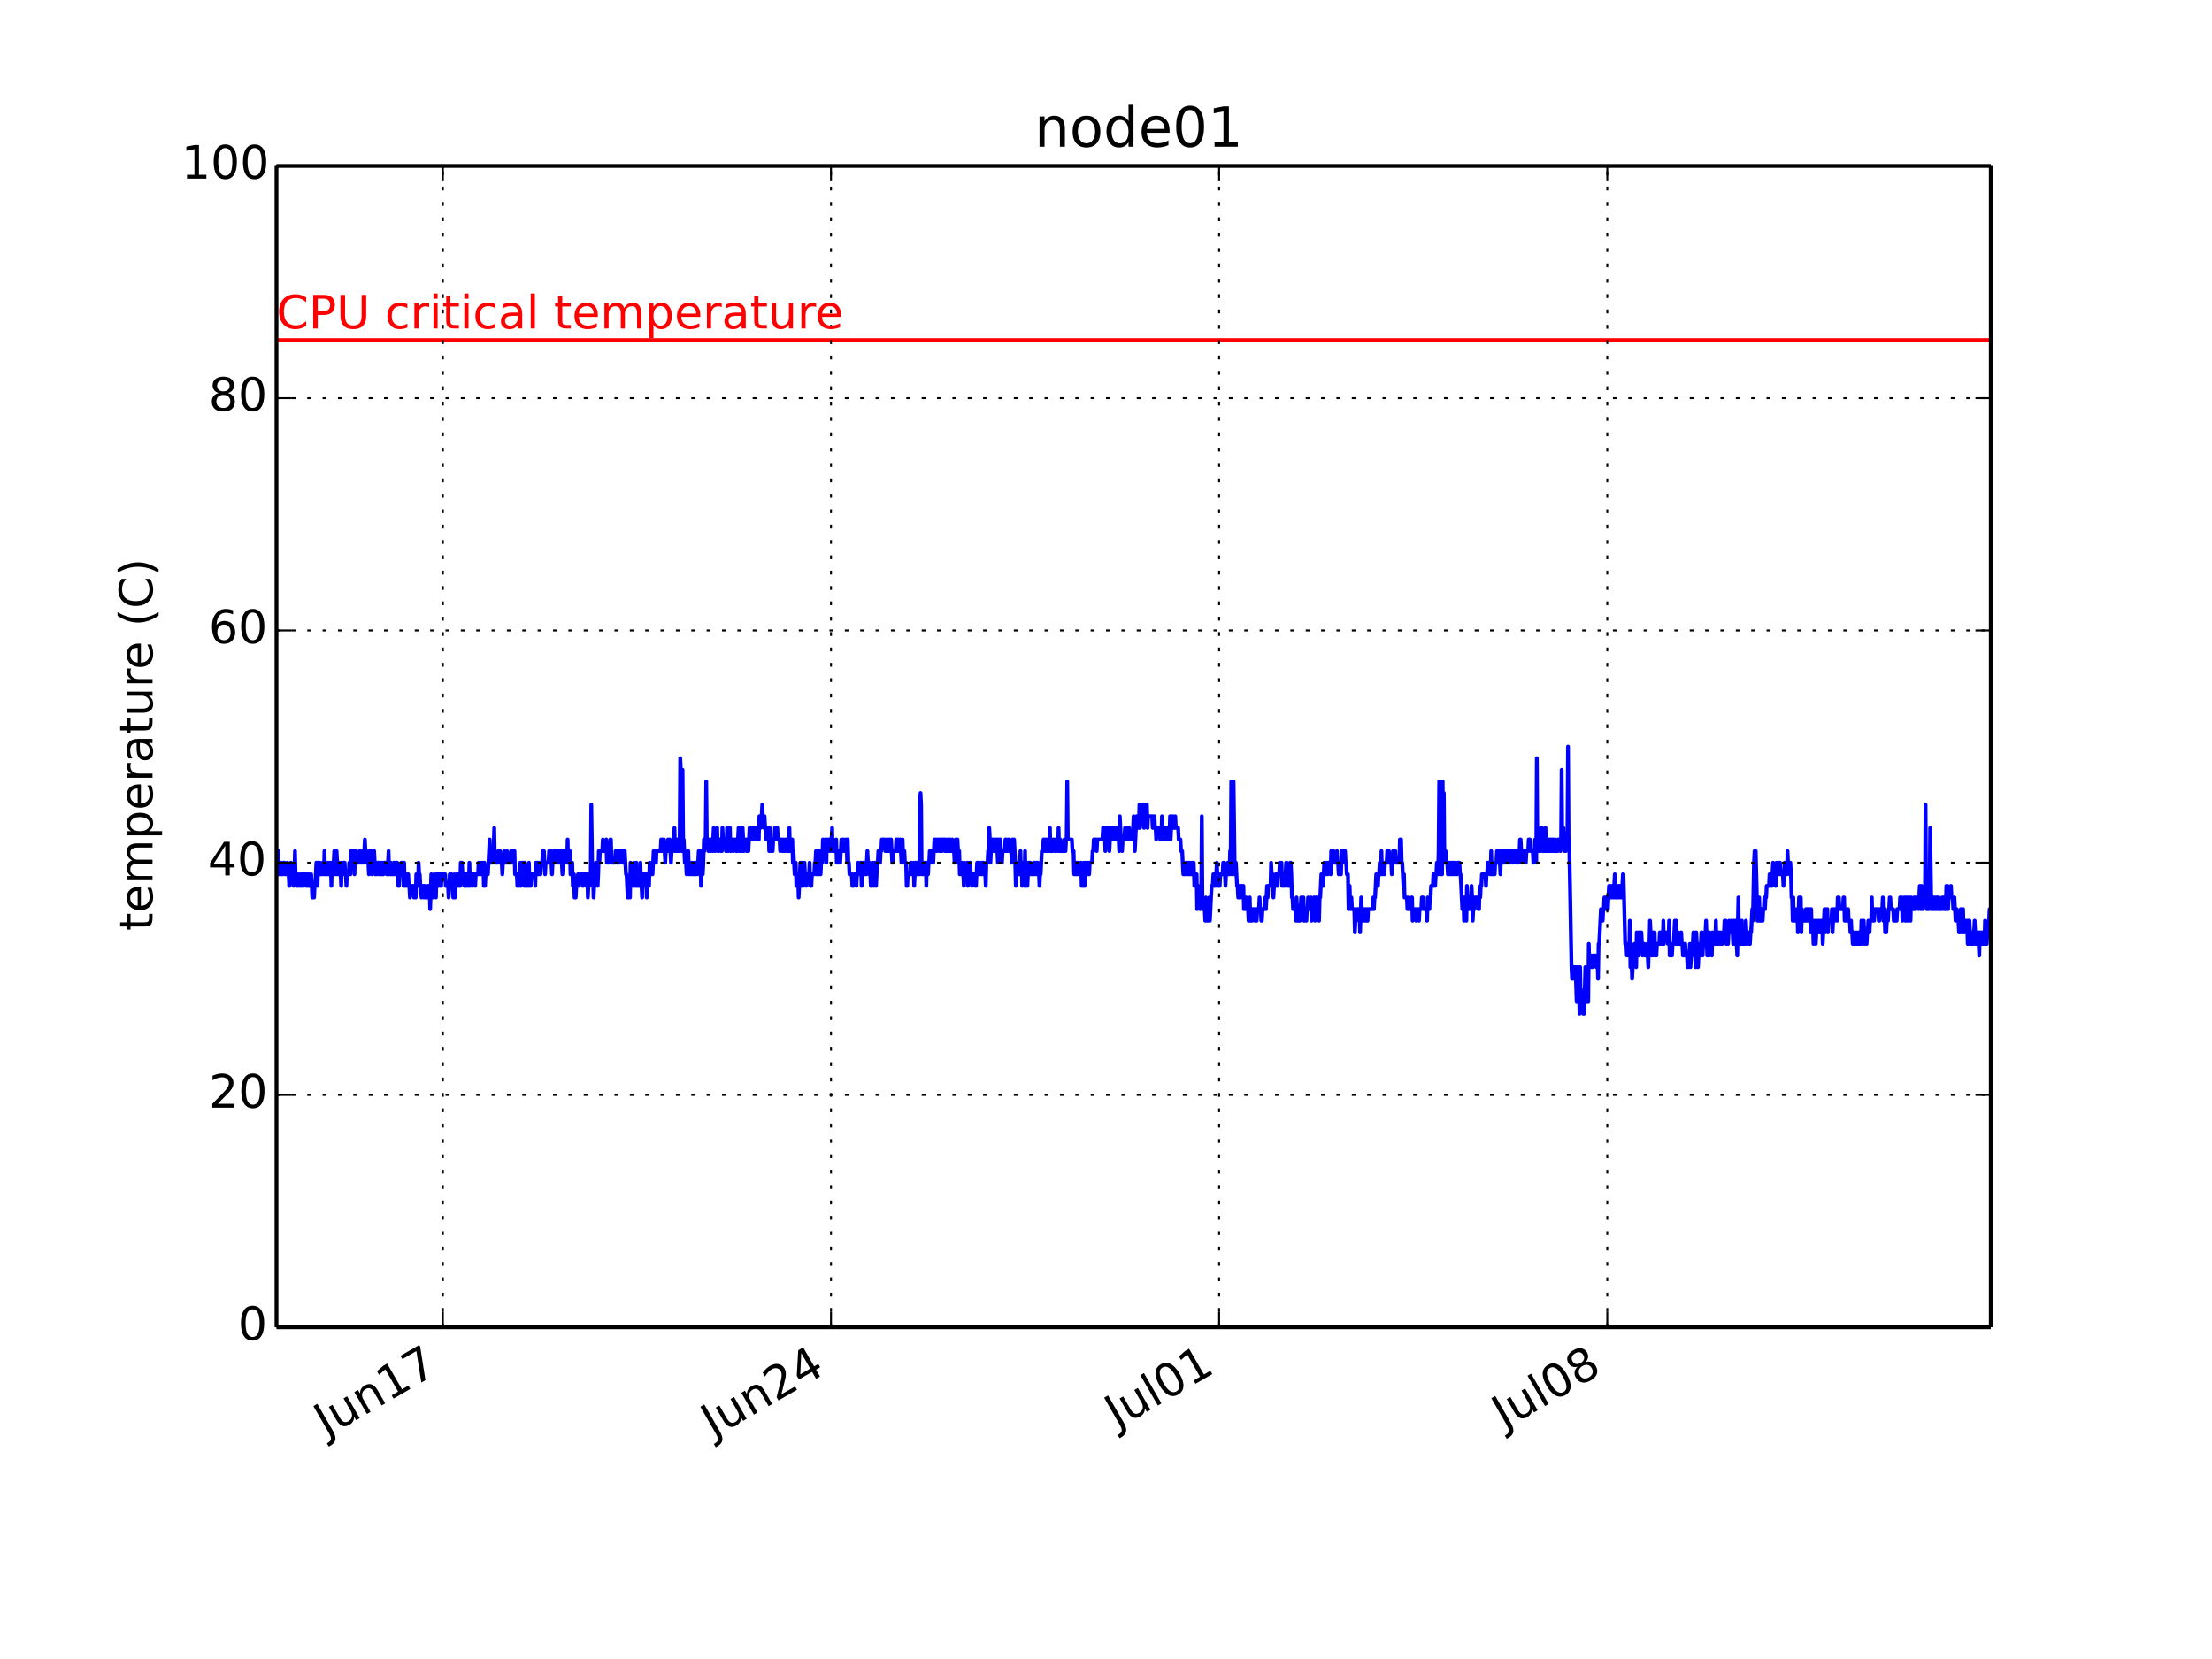 <?xml version="1.0" encoding="utf-8" standalone="no"?>
<!DOCTYPE svg PUBLIC "-//W3C//DTD SVG 1.1//EN"
  "http://www.w3.org/Graphics/SVG/1.1/DTD/svg11.dtd">
<!-- Created with matplotlib (http://matplotlib.org/) -->
<svg height="432pt" version="1.1" viewBox="0 0 576 432" width="576pt" xmlns="http://www.w3.org/2000/svg" xmlns:xlink="http://www.w3.org/1999/xlink">
 <defs>
  <style type="text/css">
*{stroke-linecap:butt;stroke-linejoin:round;}
  </style>
 </defs>
 <g id="figure_1">
  <g id="patch_1">
   <path d="
M0 432
L576 432
L576 0
L0 0
z
" style="fill:#ffffff;"/>
  </g>
  <g id="axes_1">
   <g id="patch_2">
    <path d="
M72 345.6
L518.4 345.6
L518.4 43.2
L72 43.2
z
" style="fill:#ffffff;"/>
   </g>
   <g id="line2d_1">
    <path clip-path="url(#pcb2bf987bf)" d="
M72 227.664
L72.15 224.64
L72.301 227.664
L72.451 221.616
L72.602 227.664
L72.752 224.64
L72.902 227.664
L73.053 227.664
L73.203 224.64
L73.354 227.664
L73.655 227.664
L73.805 224.64
L74.106 224.64
L74.256 227.664
L74.707 227.664
L74.858 224.64
L75.008 227.664
L75.159 227.664
L75.309 230.688
L75.459 230.688
L75.76 224.64
L75.91 227.664
L76.362 227.664
L76.512 230.688
L76.662 227.664
L76.813 221.616
L76.963 227.664
L77.114 227.664
L77.264 230.688
L77.415 227.664
L77.565 227.664
L77.715 230.688
L78.016 230.688
L78.167 227.664
L78.317 227.664
L78.467 230.688
L78.618 230.688
L78.768 227.664
L78.919 230.688
L79.069 227.664
L79.52 227.664
L79.671 230.688
L79.821 227.664
L79.971 230.688
L80.122 227.664
L80.272 230.688
L80.423 227.664
L80.573 230.688
L80.874 230.688
L81.024 227.664
L81.325 233.712
L81.475 230.688
L81.626 233.712
L81.776 233.712
L81.927 230.688
L82.077 230.688
L82.378 224.64
L82.528 224.64
L82.679 230.688
L82.829 224.64
L82.98 227.664
L83.13 227.664
L83.28 224.64
L83.431 227.664
L83.882 227.664
L84.032 224.64
L84.183 224.64
L84.333 227.664
L84.484 221.616
L84.634 227.664
L84.784 224.64
L84.935 227.664
L85.236 227.664
L85.386 224.64
L85.536 227.664
L85.687 227.664
L85.837 224.64
L85.988 227.664
L86.138 224.64
L86.288 230.688
L86.439 224.64
L86.589 224.64
L86.74 227.664
L87.04 221.616
L87.341 227.664
L87.492 227.664
L87.642 221.616
L87.943 227.664
L88.093 224.64
L88.244 227.664
L88.394 224.64
L88.544 227.664
L88.695 227.664
L88.845 230.688
L88.996 224.64
L89.146 227.664
L89.296 227.664
L89.447 224.64
L89.748 224.64
L89.898 227.664
L90.049 227.664
L90.199 230.688
L90.349 227.664
L90.8 227.664
L90.951 224.64
L91.101 227.664
L91.252 227.664
L91.402 221.616
L91.553 224.64
L91.703 221.616
L91.853 224.64
L92.004 224.64
L92.154 221.616
L92.305 227.664
L92.455 221.616
L92.605 224.64
L92.756 221.616
L92.906 224.64
L93.508 224.64
L93.658 221.616
L93.809 221.616
L93.959 224.64
L94.41 224.64
L94.561 221.616
L94.711 224.64
L95.012 218.592
L95.162 221.616
L95.463 221.616
L95.614 224.64
L95.915 224.64
L96.065 227.664
L96.215 221.616
L96.365 221.616
L96.516 224.64
L96.666 221.616
L96.817 227.664
L96.967 224.64
L97.268 224.64
L97.418 221.616
L97.719 227.664
L97.87 227.664
L98.02 224.64
L98.17 227.664
L98.321 224.64
L98.622 224.64
L98.772 227.664
L98.922 224.64
L99.073 224.64
L99.223 227.664
L99.374 227.664
L99.524 224.64
L99.674 227.664
L99.825 227.664
L99.975 224.64
L100.577 224.64
L100.727 227.664
L100.878 227.664
L101.178 221.616
L101.329 227.664
L101.479 224.64
L101.63 227.664
L101.78 224.64
L101.93 227.664
L102.382 227.664
L102.532 224.64
L102.682 224.64
L102.833 227.664
L102.983 224.64
L103.435 224.64
L103.735 230.688
L103.886 230.688
L104.036 227.664
L104.337 227.664
L104.487 224.64
L104.638 224.64
L104.788 227.664
L104.939 224.64
L105.089 230.688
L105.239 224.64
L105.39 230.688
L105.54 230.688
L105.691 227.664
L105.841 227.664
L105.991 230.688
L106.142 230.688
L106.292 227.664
L106.443 230.688
L106.593 230.688
L106.743 233.712
L106.894 230.688
L107.646 230.688
L107.796 233.712
L107.947 230.688
L108.097 230.688
L108.247 233.712
L108.398 227.664
L108.548 227.664
L108.699 230.688
L108.849 230.688
L108.999 224.64
L109.15 227.664
L109.3 227.664
L109.451 230.688
L109.601 230.688
L109.751 233.712
L109.902 230.688
L110.203 230.688
L110.353 233.712
L110.504 230.688
L110.654 230.688
L110.804 233.712
L111.256 233.712
L111.406 230.688
L111.556 230.688
L111.707 233.712
L111.857 230.688
L112.008 236.736
L112.308 227.664
L112.459 230.688
L112.609 230.688
L112.76 233.712
L113.06 227.664
L113.211 230.688
L113.361 230.688
L113.512 233.712
L113.662 227.664
L113.963 227.664
L114.113 230.688
L114.264 227.664
L114.414 227.664
L114.564 230.688
L114.715 227.664
L114.865 230.688
L115.016 227.664
L115.918 227.664
L116.068 230.688
L116.67 230.688
L116.82 233.712
L117.121 227.664
L117.272 230.688
L117.422 230.688
L117.573 227.664
L117.723 230.688
L117.873 230.688
L118.024 233.712
L118.325 227.664
L118.475 233.712
L118.625 230.688
L118.776 230.688
L118.926 227.664
L119.077 230.688
L119.227 227.664
L119.377 227.664
L119.528 230.688
L119.829 230.688
L119.979 224.64
L120.28 224.64
L120.43 227.664
L120.731 227.664
L120.881 230.688
L121.032 227.664
L121.182 227.664
L121.333 230.688
L121.483 227.664
L121.633 230.688
L121.784 227.664
L121.934 227.664
L122.085 230.688
L122.235 224.64
L122.385 230.688
L122.536 227.664
L122.837 227.664
L122.987 230.688
L123.137 227.664
L123.589 227.664
L123.739 230.688
L123.889 227.664
L124.491 227.664
L124.642 224.64
L124.792 227.664
L124.942 227.664
L125.093 224.64
L125.243 227.664
L125.394 224.64
L125.544 227.664
L125.694 227.664
L125.845 224.64
L125.995 230.688
L126.146 224.64
L126.296 230.688
L126.446 227.664
L127.048 227.664
L127.499 218.592
L127.65 224.64
L128.101 224.64
L128.251 221.616
L128.402 224.64
L128.702 215.568
L128.853 224.64
L129.605 224.64
L129.755 221.616
L129.906 221.616
L130.056 224.64
L130.206 221.616
L130.357 224.64
L130.658 224.64
L130.808 227.664
L130.958 224.64
L131.109 224.64
L131.259 221.616
L131.41 224.64
L131.861 224.64
L132.011 221.616
L132.162 224.64
L132.914 224.64
L133.064 221.616
L133.215 221.616
L133.365 224.64
L133.515 221.616
L133.666 221.616
L133.816 224.64
L133.967 221.616
L134.117 227.664
L134.568 227.664
L134.719 230.688
L134.869 227.664
L135.019 227.664
L135.17 230.688
L135.471 224.64
L135.621 230.688
L135.922 224.64
L136.072 224.64
L136.223 227.664
L136.373 224.64
L136.523 230.688
L136.674 224.64
L136.975 230.688
L137.125 227.664
L137.275 230.688
L137.426 230.688
L137.727 224.64
L137.877 230.688
L138.027 227.664
L138.178 230.688
L138.328 227.664
L139.231 227.664
L139.381 230.688
L139.532 224.64
L139.682 227.664
L139.832 224.64
L139.983 224.64
L140.133 227.664
L140.284 224.64
L140.434 227.664
L140.735 227.664
L140.885 224.64
L141.186 224.64
L141.336 221.616
L141.487 224.64
L141.637 221.616
L141.938 227.664
L142.088 224.64
L142.84 224.64
L142.991 221.616
L143.141 224.64
L143.292 224.64
L143.442 221.616
L143.743 227.664
L143.893 224.64
L144.044 224.64
L144.194 221.616
L144.344 221.616
L144.495 224.64
L144.645 221.616
L144.796 221.616
L144.946 224.64
L145.096 221.616
L145.247 221.616
L145.397 224.64
L145.548 224.64
L145.698 221.616
L146.149 221.616
L146.45 227.664
L146.751 221.616
L146.901 224.64
L147.202 224.64
L147.353 221.616
L147.503 221.616
L147.653 224.64
L147.804 218.592
L147.954 224.64
L148.105 224.64
L148.255 221.616
L148.405 221.616
L148.556 227.664
L148.857 227.664
L149.007 224.64
L149.157 230.688
L149.308 227.664
L149.458 227.664
L149.609 233.712
L149.909 233.712
L150.06 230.688
L150.361 230.688
L150.511 227.664
L150.661 230.688
L150.812 227.664
L151.564 227.664
L151.714 230.688
L151.865 230.688
L152.015 227.664
L152.466 227.664
L152.617 230.688
L152.767 230.688
L152.918 227.664
L153.068 233.712
L153.369 227.664
L153.519 230.688
L153.67 227.664
L153.82 227.664
L153.97 209.52
L154.271 230.688
L154.422 227.664
L154.572 233.712
L154.722 230.688
L154.873 230.688
L155.174 224.64
L155.324 227.664
L155.474 224.64
L155.625 230.688
L155.775 227.664
L155.926 221.616
L156.076 224.64
L156.226 221.616
L156.828 221.616
L156.978 218.592
L157.129 221.616
L157.73 221.616
L157.881 218.592
L158.031 224.64
L158.182 221.616
L158.332 224.64
L158.482 224.64
L158.633 221.616
L158.783 221.616
L158.934 218.592
L159.084 218.592
L159.235 224.64
L160.137 224.64
L160.287 221.616
L160.438 221.616
L160.588 224.64
L160.739 224.64
L160.889 221.616
L161.039 221.616
L161.19 224.64
L161.34 224.64
L161.491 221.616
L161.942 221.616
L162.092 224.64
L162.243 221.616
L162.393 224.64
L162.543 224.64
L162.694 221.616
L162.995 227.664
L163.145 227.664
L163.446 233.712
L163.596 233.712
L163.747 230.688
L163.897 230.688
L164.047 233.712
L164.198 224.64
L164.348 230.688
L164.499 230.688
L164.649 227.664
L164.799 227.664
L164.95 230.688
L165.1 224.64
L165.401 230.688
L165.551 230.688
L165.702 224.64
L165.852 230.688
L166.003 230.688
L166.153 227.664
L166.304 230.688
L166.604 230.688
L166.755 224.64
L166.905 230.688
L167.056 230.688
L167.206 233.712
L167.356 227.664
L167.507 227.664
L167.657 230.688
L167.808 230.688
L167.958 227.664
L168.108 230.688
L168.259 227.664
L168.409 233.712
L168.56 227.664
L168.71 230.688
L168.86 227.664
L169.011 230.688
L169.161 224.64
L169.312 227.664
L169.612 227.664
L169.763 224.64
L169.913 227.664
L170.214 221.616
L170.364 221.616
L170.515 224.64
L170.665 221.616
L170.816 224.64
L170.966 221.616
L172.019 221.616
L172.169 218.592
L172.32 221.616
L172.47 218.592
L172.62 221.616
L172.771 221.616
L172.921 218.592
L173.222 224.64
L173.373 221.616
L173.824 221.616
L173.974 218.592
L174.125 221.616
L174.275 221.616
L174.425 218.592
L174.726 224.64
L174.877 221.616
L175.328 221.616
L175.629 215.568
L175.779 221.616
L176.08 221.616
L176.23 218.592
L176.381 221.616
L176.531 218.592
L176.681 218.592
L176.832 221.616
L176.982 218.592
L177.133 197.424
L177.283 200.448
L177.433 221.616
L177.584 218.592
L177.734 200.448
L177.885 218.592
L178.035 218.592
L178.336 224.64
L178.637 224.64
L178.787 227.664
L179.088 221.616
L179.238 221.616
L179.389 227.664
L179.539 224.64
L179.689 224.64
L179.84 227.664
L179.99 227.664
L180.141 224.64
L180.291 224.64
L180.442 227.664
L180.742 227.664
L180.893 224.64
L181.043 224.64
L181.194 227.664
L181.344 224.64
L181.494 224.64
L181.645 227.664
L181.946 221.616
L182.096 221.616
L182.246 224.64
L182.397 221.616
L182.547 230.688
L182.848 224.64
L182.998 227.664
L183.149 224.64
L183.299 218.592
L183.45 221.616
L183.6 218.592
L183.75 218.592
L183.901 203.472
L184.051 218.592
L184.352 218.592
L184.502 221.616
L184.653 218.592
L184.803 221.616
L184.954 221.616
L185.104 218.592
L185.405 218.592
L185.555 221.616
L185.856 215.568
L186.157 221.616
L186.307 218.592
L186.608 218.592
L186.758 215.568
L186.909 221.616
L187.059 218.592
L187.21 221.616
L187.36 218.592
L187.661 218.592
L187.811 221.616
L187.962 221.616
L188.112 215.568
L188.263 218.592
L188.864 218.592
L189.015 221.616
L189.165 221.616
L189.315 215.568
L189.616 221.616
L189.767 218.592
L189.917 218.592
L190.067 215.568
L190.218 221.616
L190.368 221.616
L190.519 218.592
L190.669 218.592
L190.819 221.616
L190.97 221.616
L191.12 218.592
L191.571 218.592
L191.722 221.616
L192.023 221.616
L192.323 215.568
L192.624 221.616
L192.775 215.568
L192.925 218.592
L193.075 218.592
L193.226 221.616
L193.376 215.568
L193.677 221.616
L193.828 218.592
L194.279 218.592
L194.429 221.616
L194.58 218.592
L194.73 218.592
L194.88 221.616
L195.181 215.568
L195.332 218.592
L195.482 215.568
L195.632 218.592
L195.933 218.592
L196.084 215.568
L196.685 215.568
L196.836 218.592
L196.986 215.568
L197.136 215.568
L197.287 218.592
L197.437 215.568
L197.588 218.592
L197.738 212.544
L197.888 215.568
L198.039 215.568
L198.189 212.544
L198.34 212.544
L198.49 209.52
L198.64 212.544
L198.791 212.544
L198.941 215.568
L199.092 212.544
L199.242 215.568
L199.392 215.568
L199.543 218.592
L199.693 215.568
L199.844 215.568
L199.994 218.592
L200.145 215.568
L200.295 221.616
L200.445 215.568
L200.746 221.616
L200.896 218.592
L201.047 218.592
L201.197 221.616
L201.348 218.592
L201.649 218.592
L201.799 215.568
L201.949 218.592
L202.25 218.592
L202.401 215.568
L202.551 218.592
L203.002 218.592
L203.153 221.616
L203.303 218.592
L203.604 218.592
L203.754 221.616
L203.905 221.616
L204.055 218.592
L204.205 221.616
L204.356 221.616
L204.506 218.592
L204.807 218.592
L204.957 221.616
L205.409 221.616
L205.559 215.568
L205.709 221.616
L205.86 218.592
L206.311 218.592
L206.461 224.64
L206.612 221.616
L206.913 227.664
L207.063 227.664
L207.213 224.64
L207.364 230.688
L207.514 230.688
L207.665 227.664
L207.815 227.664
L207.965 233.712
L208.417 224.64
L208.567 230.688
L208.718 230.688
L208.868 224.64
L209.018 224.64
L209.169 230.688
L209.47 224.64
L209.62 227.664
L209.77 227.664
L209.921 230.688
L210.071 227.664
L210.673 227.664
L210.823 224.64
L210.974 230.688
L211.274 230.688
L211.425 227.664
L212.026 227.664
L212.177 224.64
L212.327 224.64
L212.478 221.616
L212.628 227.664
L212.779 227.664
L212.929 221.616
L213.079 227.664
L213.23 227.664
L213.38 221.616
L213.681 227.664
L213.831 224.64
L214.132 224.64
L214.282 218.592
L214.433 221.616
L214.734 221.616
L214.884 218.592
L215.185 224.64
L215.335 218.592
L215.486 221.616
L215.636 221.616
L215.787 218.592
L215.937 218.592
L216.087 221.616
L216.238 221.616
L216.388 218.592
L216.539 218.592
L216.689 215.568
L216.839 221.616
L216.99 218.592
L217.14 221.616
L217.591 221.616
L217.742 218.592
L217.892 224.64
L218.043 221.616
L218.193 221.616
L218.343 224.64
L218.494 221.616
L218.644 221.616
L218.795 224.64
L219.095 218.592
L219.246 221.616
L219.396 221.616
L219.547 218.592
L219.697 218.592
L219.847 221.616
L220.148 221.616
L220.299 218.592
L220.449 218.592
L220.599 224.64
L220.75 218.592
L220.9 224.64
L221.051 224.64
L221.201 227.664
L221.803 227.664
L221.953 230.688
L222.254 230.688
L222.404 227.664
L222.856 227.664
L223.006 230.688
L223.156 227.664
L223.307 227.664
L223.457 224.64
L223.608 227.664
L223.908 227.664
L224.059 224.64
L224.209 224.64
L224.36 230.688
L224.66 224.64
L224.811 224.64
L224.961 227.664
L225.112 227.664
L225.262 224.64
L225.412 227.664
L225.563 227.664
L225.864 221.616
L226.014 224.64
L226.164 224.64
L226.315 227.664
L226.465 224.64
L226.766 230.688
L226.916 227.664
L227.067 227.664
L227.217 224.64
L227.518 230.688
L227.819 224.64
L227.969 224.64
L228.12 230.688
L228.42 224.64
L228.571 224.64
L228.721 221.616
L228.872 224.64
L229.022 221.616
L229.173 224.64
L229.323 221.616
L229.473 221.616
L229.624 218.592
L230.376 218.592
L230.526 221.616
L230.827 221.616
L230.977 218.592
L231.128 221.616
L231.278 221.616
L231.429 218.592
L231.579 221.616
L231.729 218.592
L231.88 221.616
L232.03 218.592
L232.331 224.64
L232.481 224.64
L232.632 221.616
L233.233 221.616
L233.384 218.592
L233.534 221.616
L233.685 218.592
L233.835 221.616
L233.985 218.592
L234.136 221.616
L234.286 221.616
L234.437 218.592
L234.737 224.64
L235.038 218.592
L235.189 224.64
L235.339 221.616
L235.489 221.616
L235.64 224.64
L235.941 224.64
L236.091 230.688
L236.242 230.688
L236.392 227.664
L236.994 227.664
L237.144 224.64
L237.294 224.64
L237.445 227.664
L237.746 227.664
L237.896 224.64
L238.046 230.688
L238.347 224.64
L238.498 224.64
L238.648 227.664
L238.798 224.64
L238.949 227.664
L239.4 227.664
L239.55 209.52
L239.701 206.496
L239.851 209.52
L240.002 227.664
L240.302 227.664
L240.453 224.64
L240.603 224.64
L240.754 227.664
L240.904 227.664
L241.054 224.64
L241.205 230.688
L241.355 224.64
L241.506 227.664
L241.656 227.664
L241.806 224.64
L241.957 224.64
L242.107 221.616
L242.258 224.64
L242.408 221.616
L242.558 221.616
L242.709 224.64
L242.859 221.616
L243.01 224.64
L243.311 218.592
L243.461 221.616
L243.611 221.616
L243.762 218.592
L243.912 221.616
L244.063 221.616
L244.213 218.592
L244.514 218.592
L244.664 221.616
L244.815 218.592
L244.965 221.616
L245.115 218.592
L245.266 221.616
L245.416 218.592
L245.867 218.592
L246.018 221.616
L246.168 218.592
L246.319 221.616
L246.619 221.616
L246.77 218.592
L246.92 221.616
L247.071 218.592
L247.221 221.616
L247.371 218.592
L247.522 221.616
L247.823 221.616
L247.973 218.592
L248.123 221.616
L248.424 221.616
L248.575 224.64
L248.725 224.64
L248.875 218.592
L249.327 218.592
L249.627 224.64
L249.778 221.616
L249.928 227.664
L250.079 224.64
L250.229 224.64
L250.38 227.664
L250.53 224.64
L250.68 227.664
L250.831 227.664
L250.981 230.688
L251.132 224.64
L251.282 227.664
L251.733 227.664
L251.884 224.64
L252.034 230.688
L252.335 224.64
L252.485 227.664
L252.636 224.64
L252.786 227.664
L252.936 227.664
L253.087 230.688
L253.237 227.664
L253.839 227.664
L253.989 230.688
L254.14 230.688
L254.44 224.64
L254.591 224.64
L254.741 227.664
L254.892 227.664
L255.042 224.64
L255.192 227.664
L255.493 227.664
L255.644 224.64
L255.794 227.664
L255.944 224.64
L256.095 224.64
L256.245 227.664
L256.546 227.664
L256.696 230.688
L256.847 224.64
L257.148 224.64
L257.298 221.616
L257.449 221.616
L257.599 215.568
L257.749 218.592
L257.9 224.64
L258.201 218.592
L258.652 218.592
L258.802 221.616
L258.953 221.616
L259.103 218.592
L259.554 218.592
L259.855 224.64
L260.005 218.592
L260.156 218.592
L260.306 221.616
L260.457 218.592
L260.607 221.616
L260.757 221.616
L260.908 224.64
L261.058 221.616
L261.66 221.616
L261.81 218.592
L261.961 218.592
L262.111 221.616
L262.412 221.616
L262.562 218.592
L262.713 218.592
L262.863 221.616
L263.314 221.616
L263.465 224.64
L263.615 218.592
L263.765 218.592
L263.916 224.64
L264.066 218.592
L264.367 224.64
L264.518 230.688
L264.668 224.64
L264.818 224.64
L264.969 227.664
L265.119 224.64
L265.27 227.664
L265.57 227.664
L265.721 221.616
L265.871 227.664
L266.022 224.64
L266.172 230.688
L266.322 224.64
L266.473 224.64
L266.774 230.688
L266.924 221.616
L267.074 230.688
L267.375 224.64
L267.526 230.688
L267.826 224.64
L268.278 224.64
L268.428 227.664
L269.03 227.664
L269.18 224.64
L269.33 224.64
L269.481 227.664
L269.631 224.64
L269.782 227.664
L269.932 224.64
L270.233 224.64
L270.383 227.664
L270.534 227.664
L270.684 230.688
L270.835 227.664
L270.985 227.664
L271.286 221.616
L271.587 221.616
L271.737 218.592
L271.887 221.616
L272.038 218.592
L272.188 221.616
L272.339 218.592
L272.489 221.616
L272.639 218.592
L272.79 221.616
L272.94 218.592
L273.091 218.592
L273.241 221.616
L273.391 215.568
L273.542 221.616
L274.143 221.616
L274.294 218.592
L274.595 218.592
L274.745 221.616
L274.895 221.616
L275.046 218.592
L275.347 218.592
L275.497 221.616
L275.647 215.568
L275.798 221.616
L275.948 218.592
L276.099 218.592
L276.249 221.616
L277.001 221.616
L277.151 218.592
L277.302 218.592
L277.452 221.616
L277.603 218.592
L277.753 218.592
L277.904 203.472
L278.054 218.592
L279.107 218.592
L279.257 221.616
L279.558 221.616
L279.708 227.664
L279.859 224.64
L280.009 227.664
L280.16 224.64
L280.31 227.664
L280.46 224.64
L280.611 227.664
L280.761 224.64
L280.912 224.64
L281.062 227.664
L281.363 227.664
L281.513 224.64
L281.664 230.688
L281.814 227.664
L281.964 230.688
L282.115 230.688
L282.265 224.64
L282.416 230.688
L282.716 224.64
L282.867 227.664
L283.017 227.664
L283.168 224.64
L283.318 227.664
L283.468 224.64
L283.619 227.664
L283.769 224.64
L284.371 224.64
L284.521 221.616
L284.672 221.616
L284.822 218.592
L285.424 218.592
L285.574 221.616
L285.725 218.592
L287.078 218.592
L287.229 215.568
L287.379 218.592
L287.529 215.568
L287.68 215.568
L287.83 221.616
L287.981 218.592
L288.131 218.592
L288.281 215.568
L288.733 215.568
L288.883 221.616
L289.033 218.592
L289.184 218.592
L289.334 215.568
L289.485 218.592
L289.635 215.568
L289.785 215.568
L289.936 218.592
L290.086 215.568
L290.237 218.592
L290.688 218.592
L290.838 215.568
L290.989 218.592
L291.289 218.592
L291.44 221.616
L291.59 212.544
L291.891 218.592
L292.042 218.592
L292.192 221.616
L292.342 218.592
L292.794 218.592
L292.944 215.568
L293.094 218.592
L293.546 218.592
L293.696 215.568
L293.846 218.592
L293.997 215.568
L294.147 218.592
L294.899 218.592
L295.2 212.544
L295.501 221.616
L295.952 212.544
L296.102 212.544
L296.253 215.568
L296.554 215.568
L296.704 209.52
L296.854 215.568
L297.005 212.544
L297.155 212.544
L297.306 209.52
L297.757 209.52
L297.907 215.568
L298.058 212.544
L298.208 212.544
L298.358 209.52
L298.509 212.544
L298.659 209.52
L298.81 215.568
L298.96 212.544
L300.013 212.544
L300.163 215.568
L300.314 212.544
L300.464 215.568
L300.615 212.544
L300.765 215.568
L300.915 215.568
L301.066 218.592
L301.216 215.568
L301.968 215.568
L302.119 218.592
L302.269 215.568
L302.419 218.592
L302.57 212.544
L302.871 218.592
L303.021 218.592
L303.171 215.568
L303.623 215.568
L303.773 218.592
L303.923 215.568
L304.375 215.568
L304.525 218.592
L304.675 212.544
L304.826 218.592
L304.976 215.568
L305.127 215.568
L305.277 212.544
L305.427 212.544
L305.578 215.568
L305.879 215.568
L306.029 212.544
L306.18 215.568
L306.781 215.568
L306.932 218.592
L307.383 218.592
L307.533 221.616
L307.834 221.616
L308.135 227.664
L308.285 224.64
L308.436 227.664
L308.736 227.664
L308.887 224.64
L309.037 224.64
L309.188 227.664
L309.338 224.64
L309.488 227.664
L309.639 224.64
L309.789 227.664
L309.94 227.664
L310.09 224.64
L310.24 227.664
L310.391 227.664
L310.541 224.64
L310.692 227.664
L310.842 224.64
L310.992 230.688
L311.143 227.664
L311.594 227.664
L311.744 236.736
L312.045 230.688
L312.196 233.712
L312.346 233.712
L312.496 236.736
L312.647 233.712
L312.797 233.712
L312.948 212.544
L313.098 233.712
L313.249 236.736
L313.7 236.736
L313.85 239.76
L314.001 233.712
L314.151 239.76
L314.301 236.736
L314.452 239.76
L314.602 239.76
L314.903 233.712
L315.053 239.76
L315.505 230.688
L315.805 230.688
L315.956 227.664
L316.106 230.688
L316.257 227.664
L316.407 230.688
L316.557 230.688
L316.858 224.64
L317.009 227.664
L317.159 227.664
L317.309 230.688
L317.61 230.688
L317.761 227.664
L318.362 227.664
L318.513 224.64
L318.663 227.664
L318.813 224.64
L319.114 230.688
L319.265 227.664
L319.565 227.664
L319.716 224.64
L319.866 227.664
L320.167 227.664
L320.318 221.616
L320.468 224.64
L320.618 203.472
L320.769 227.664
L320.919 224.64
L321.07 224.64
L321.22 203.472
L321.521 227.664
L321.671 227.664
L321.822 224.64
L322.122 230.688
L322.273 230.688
L322.423 233.712
L322.574 233.712
L322.724 230.688
L322.874 233.712
L323.025 233.712
L323.175 230.688
L323.476 230.688
L323.626 233.712
L323.777 230.688
L323.927 236.736
L324.078 233.712
L324.228 236.736
L324.378 233.712
L324.529 233.712
L324.679 236.736
L324.98 236.736
L325.13 239.76
L325.431 233.712
L325.582 239.76
L325.732 239.76
L325.882 236.736
L326.033 239.76
L326.183 236.736
L326.635 236.736
L326.785 239.76
L326.935 236.736
L327.086 236.736
L327.236 239.76
L327.387 236.736
L327.838 236.736
L327.988 233.712
L328.139 236.736
L328.289 236.736
L328.439 239.76
L328.59 239.76
L328.74 236.736
L329.342 236.736
L329.492 233.712
L329.643 236.736
L329.943 230.688
L330.094 233.712
L330.244 230.688
L330.846 230.688
L330.996 224.64
L331.147 227.664
L331.448 227.664
L331.598 233.712
L331.748 230.688
L332.049 230.688
L332.199 227.664
L332.35 230.688
L332.5 227.664
L332.651 230.688
L332.801 227.664
L333.102 227.664
L333.252 224.64
L333.403 227.664
L333.553 227.664
L333.704 224.64
L333.854 230.688
L334.004 227.664
L334.155 230.688
L334.305 227.664
L334.456 230.688
L334.606 227.664
L334.756 227.664
L334.907 224.64
L335.057 224.64
L335.358 230.688
L335.659 230.688
L335.96 224.64
L336.11 224.64
L336.26 227.664
L336.411 233.712
L336.561 233.712
L336.712 236.736
L337.313 236.736
L337.464 239.76
L337.614 233.712
L337.915 239.76
L338.516 239.76
L338.817 233.712
L338.968 236.736
L339.268 236.736
L339.419 233.712
L339.569 239.76
L339.72 239.76
L339.87 236.736
L340.02 236.736
L340.171 239.76
L340.321 236.736
L340.472 236.736
L340.622 233.712
L340.773 236.736
L341.224 236.736
L341.374 233.712
L341.525 239.76
L341.675 236.736
L341.976 236.736
L342.126 233.712
L342.427 239.76
L342.577 233.712
L343.029 233.712
L343.179 236.736
L343.329 236.736
L343.48 239.76
L343.63 233.712
L343.781 233.712
L344.081 227.664
L344.232 230.688
L344.533 230.688
L344.833 224.64
L344.984 227.664
L345.285 227.664
L345.435 224.64
L345.585 224.64
L345.736 227.664
L345.886 224.64
L346.337 224.64
L346.488 227.664
L346.638 221.616
L346.789 221.616
L346.939 224.64
L347.089 224.64
L347.24 221.616
L347.39 224.64
L347.992 224.64
L348.142 221.616
L348.293 224.64
L348.443 224.64
L348.594 227.664
L348.744 224.64
L349.045 224.64
L349.195 227.664
L349.346 221.616
L349.496 224.64
L349.646 221.616
L349.947 221.616
L350.098 224.64
L350.248 221.616
L350.398 224.64
L350.549 224.64
L350.699 227.664
L351 227.664
L351.15 236.736
L351.301 230.688
L351.451 230.688
L351.602 236.736
L351.752 233.712
L351.902 233.712
L352.053 236.736
L352.654 236.736
L352.805 242.784
L353.106 236.736
L353.707 236.736
L353.858 239.76
L354.008 236.736
L354.158 242.784
L354.459 233.712
L354.76 239.76
L354.911 236.736
L355.211 236.736
L355.362 239.76
L355.512 239.76
L355.663 236.736
L355.813 239.76
L355.963 236.736
L356.114 239.76
L356.264 236.736
L357.467 236.736
L357.618 233.712
L357.768 236.736
L357.919 233.712
L358.069 233.712
L358.37 227.664
L358.52 230.688
L358.821 230.688
L358.971 227.664
L359.122 227.664
L359.272 224.64
L359.423 227.664
L359.573 227.664
L359.723 221.616
L359.874 227.664
L360.024 224.64
L360.175 224.64
L360.325 227.664
L360.475 227.664
L360.626 224.64
L361.077 224.64
L361.227 221.616
L361.378 224.64
L361.528 224.64
L361.679 221.616
L361.829 224.64
L362.28 224.64
L362.431 227.664
L362.732 221.616
L362.882 224.64
L363.032 221.616
L363.183 224.64
L363.333 221.616
L363.484 224.64
L364.386 224.64
L364.536 218.592
L364.837 218.592
L364.988 224.64
L365.138 224.64
L365.439 230.688
L365.589 227.664
L365.74 233.712
L366.341 233.712
L366.492 236.736
L366.642 236.736
L366.792 233.712
L366.943 236.736
L367.394 236.736
L367.544 233.712
L367.695 233.712
L367.845 239.76
L367.996 236.736
L368.597 236.736
L368.748 239.76
L368.898 236.736
L369.349 236.736
L369.5 239.76
L369.65 236.736
L370.101 236.736
L370.252 233.712
L370.553 233.712
L370.703 236.736
L371.455 236.736
L371.605 239.76
L371.756 233.712
L371.906 236.736
L372.207 236.736
L372.357 233.712
L372.508 233.712
L372.658 230.688
L373.109 230.688
L373.26 227.664
L373.41 230.688
L373.711 230.688
L373.861 227.664
L374.012 227.664
L374.162 224.64
L374.313 224.64
L374.463 227.664
L374.613 221.616
L374.764 203.472
L374.914 224.64
L375.065 227.664
L375.516 227.664
L375.666 203.472
L375.817 224.64
L375.967 206.496
L376.118 224.64
L376.268 224.64
L376.418 221.616
L376.569 224.64
L376.87 224.64
L377.02 227.664
L377.17 224.64
L377.321 224.64
L377.471 227.664
L377.622 224.64
L377.772 227.664
L377.922 224.64
L378.073 227.664
L378.223 224.64
L378.374 224.64
L378.524 227.664
L378.674 224.64
L378.975 224.64
L379.126 227.664
L379.426 227.664
L379.577 224.64
L380.028 224.64
L380.178 227.664
L380.329 227.664
L380.78 236.736
L380.93 236.736
L381.081 233.712
L381.231 239.76
L381.382 233.712
L381.532 236.736
L381.682 236.736
L381.833 239.76
L381.983 230.688
L382.134 233.712
L382.284 233.712
L382.435 236.736
L382.585 236.736
L382.735 233.712
L382.886 236.736
L383.036 236.736
L383.187 230.688
L383.337 233.712
L383.487 239.76
L383.638 236.736
L383.939 236.736
L384.089 233.712
L384.841 233.712
L384.991 236.736
L385.142 236.736
L385.292 230.688
L385.443 233.712
L385.593 230.688
L385.743 230.688
L385.894 227.664
L386.796 227.664
L386.947 230.688
L387.097 227.664
L387.247 227.664
L387.398 224.64
L387.849 224.64
L387.999 227.664
L388.15 227.664
L388.3 221.616
L388.451 227.664
L388.601 227.664
L388.751 224.64
L388.902 227.664
L389.052 224.64
L389.203 227.664
L389.353 224.64
L389.654 224.64
L389.804 221.616
L389.955 224.64
L390.105 224.64
L390.256 221.616
L390.406 224.64
L390.556 224.64
L390.707 227.664
L390.857 221.616
L391.308 221.616
L391.459 224.64
L391.609 224.64
L391.76 221.616
L391.91 224.64
L392.06 221.616
L392.361 221.616
L392.512 224.64
L392.662 224.64
L392.812 221.616
L392.963 221.616
L393.113 224.64
L393.264 221.616
L393.414 221.616
L393.564 224.64
L393.715 221.616
L393.865 221.616
L394.016 224.64
L394.166 221.616
L394.617 221.616
L394.768 224.64
L394.918 221.616
L395.068 224.64
L395.219 221.616
L395.369 221.616
L395.52 224.64
L395.82 218.592
L395.971 218.592
L396.272 224.64
L396.422 221.616
L397.174 221.616
L397.325 224.64
L397.475 221.616
L397.926 221.616
L398.077 218.592
L398.377 218.592
L398.528 221.616
L399.129 221.616
L399.28 224.64
L399.43 224.64
L399.731 218.592
L400.032 224.64
L400.182 197.424
L400.333 221.616
L400.483 218.592
L400.633 221.616
L400.784 221.616
L400.934 218.592
L401.085 221.616
L401.235 215.568
L401.536 215.568
L401.686 221.616
L401.987 221.616
L402.137 218.592
L402.288 221.616
L402.438 215.568
L402.589 221.616
L402.739 218.592
L402.889 221.616
L403.19 221.616
L403.341 218.592
L403.491 218.592
L403.642 221.616
L403.792 218.592
L403.942 221.616
L404.093 218.592
L404.243 221.616
L404.394 218.592
L404.544 218.592
L404.694 221.616
L404.845 221.616
L404.995 218.592
L405.146 221.616
L405.597 221.616
L405.747 218.592
L406.198 218.592
L406.349 221.616
L406.499 218.592
L406.65 200.448
L406.8 218.592
L406.95 215.568
L407.101 215.568
L407.402 221.616
L407.552 218.592
L407.702 221.616
L407.853 218.592
L408.154 218.592
L408.304 194.4
L408.454 218.592
L408.605 218.592
L409.206 251.856
L409.357 254.88
L409.658 254.88
L409.808 251.856
L409.958 251.856
L410.109 254.88
L410.259 251.856
L410.56 260.928
L410.711 251.856
L410.861 254.88
L411.011 251.856
L411.312 263.952
L411.463 251.856
L411.613 260.928
L412.064 260.928
L412.215 263.952
L412.365 257.904
L412.515 263.952
L412.816 251.856
L412.967 260.928
L413.117 260.928
L413.418 254.88
L413.568 260.928
L413.719 245.808
L413.869 251.856
L414.019 248.832
L414.17 251.856
L414.32 248.832
L414.471 248.832
L414.621 251.856
L414.771 248.832
L415.523 248.832
L415.674 251.856
L415.824 251.856
L415.975 248.832
L416.125 254.88
L416.275 245.808
L416.426 245.808
L416.877 236.736
L417.027 239.76
L417.328 239.76
L417.479 236.736
L417.629 236.736
L417.78 233.712
L417.93 236.736
L418.08 233.712
L418.231 233.712
L418.381 236.736
L418.532 233.712
L418.682 236.736
L418.983 230.688
L419.133 230.688
L419.284 233.712
L419.434 233.712
L419.584 230.688
L419.735 233.712
L419.885 230.688
L420.036 230.688
L420.186 233.712
L420.487 227.664
L420.637 233.712
L420.788 233.712
L420.938 230.688
L421.088 233.712
L421.239 233.712
L421.389 230.688
L421.54 233.712
L421.69 230.688
L421.84 230.688
L421.991 233.712
L422.141 230.688
L422.292 233.712
L422.592 227.664
L422.743 227.664
L423.194 245.808
L423.495 245.808
L423.645 248.832
L423.796 245.808
L423.946 245.808
L424.096 248.832
L424.247 248.832
L424.397 239.76
L424.548 251.856
L424.698 245.808
L424.999 254.88
L425.3 248.832
L425.45 248.832
L425.601 245.808
L425.751 248.832
L425.901 248.832
L426.052 251.856
L426.202 242.784
L426.353 248.832
L426.503 245.808
L426.653 248.832
L426.804 242.784
L426.954 245.808
L427.105 245.808
L427.255 242.784
L427.405 242.784
L427.706 248.832
L427.857 245.808
L428.157 245.808
L428.308 248.832
L428.759 248.832
L428.909 245.808
L429.21 251.856
L429.361 245.808
L429.511 245.808
L429.661 239.76
L429.812 242.784
L429.962 242.784
L430.113 248.832
L430.263 245.808
L430.413 248.832
L430.564 242.784
L430.714 245.808
L430.865 242.784
L431.015 248.832
L431.165 245.808
L431.316 248.832
L431.466 245.808
L432.068 245.808
L432.218 242.784
L432.369 245.808
L432.519 242.784
L432.67 242.784
L432.82 245.808
L432.97 245.808
L433.121 239.76
L433.271 245.808
L433.422 242.784
L434.174 242.784
L434.324 245.808
L434.474 245.808
L434.625 239.76
L434.775 248.832
L434.926 245.808
L435.226 245.808
L435.377 248.832
L435.527 245.808
L435.828 245.808
L436.129 239.76
L436.279 245.808
L436.43 239.76
L436.58 245.808
L436.881 245.808
L437.031 242.784
L437.182 245.808
L437.633 245.808
L437.783 242.784
L437.934 245.808
L438.084 245.808
L438.235 248.832
L438.385 245.808
L438.535 245.808
L438.686 248.832
L438.836 245.808
L438.987 248.832
L439.287 248.832
L439.438 251.856
L439.588 251.856
L439.739 248.832
L439.889 248.832
L440.039 245.808
L440.19 251.856
L440.491 245.808
L440.791 245.808
L440.942 242.784
L441.092 242.784
L441.243 248.832
L441.393 248.832
L441.543 251.856
L441.694 242.784
L441.844 245.808
L441.995 245.808
L442.145 251.856
L442.295 248.832
L442.446 248.832
L442.596 245.808
L442.747 248.832
L443.047 242.784
L443.198 242.784
L443.348 248.832
L443.499 245.808
L443.799 245.808
L443.95 242.784
L444.1 242.784
L444.251 239.76
L444.551 248.832
L444.702 242.784
L444.852 242.784
L445.003 248.832
L445.153 242.784
L445.304 245.808
L445.604 245.808
L445.755 248.832
L445.905 242.784
L446.056 245.808
L446.356 245.808
L446.507 242.784
L446.657 245.808
L446.808 239.76
L446.958 245.808
L447.108 245.808
L447.259 242.784
L447.409 245.808
L447.56 242.784
L447.71 242.784
L447.86 245.808
L448.011 242.784
L448.161 245.808
L448.462 245.808
L448.612 242.784
L448.913 242.784
L449.064 239.76
L449.214 242.784
L449.364 239.76
L449.515 245.808
L449.665 242.784
L449.816 242.784
L449.966 245.808
L450.267 239.76
L450.417 242.784
L450.718 242.784
L450.868 239.76
L451.019 242.784
L451.169 242.784
L451.32 245.808
L451.47 239.76
L451.771 245.808
L451.921 239.76
L452.373 248.832
L452.673 233.712
L452.824 245.808
L452.974 239.76
L453.125 245.808
L453.425 245.808
L453.576 239.76
L453.726 245.808
L454.177 245.808
L454.328 242.784
L454.478 245.808
L454.629 239.76
L454.929 245.808
L455.08 242.784
L455.381 242.784
L455.531 245.808
L455.681 245.808
L455.832 242.784
L455.982 242.784
L456.283 236.736
L456.433 239.76
L456.734 224.64
L456.885 221.616
L457.035 227.664
L457.185 221.616
L457.637 239.76
L457.787 236.736
L457.937 239.76
L458.088 233.712
L458.238 239.76
L458.539 239.76
L458.689 236.736
L458.84 239.76
L458.99 239.76
L459.141 236.736
L459.291 236.736
L459.442 233.712
L459.592 236.736
L459.742 233.712
L459.893 233.712
L460.043 230.688
L460.645 230.688
L460.795 227.664
L460.946 227.664
L461.096 230.688
L461.397 230.688
L461.698 224.64
L461.848 227.664
L462.149 227.664
L462.299 230.688
L462.45 230.688
L462.6 224.64
L462.75 227.664
L462.901 227.664
L463.051 224.64
L463.202 227.664
L463.352 224.64
L463.502 224.64
L463.653 227.664
L464.254 227.664
L464.405 230.688
L464.706 224.64
L464.856 227.664
L465.006 224.64
L465.157 227.664
L465.307 227.664
L465.458 221.616
L465.608 224.64
L465.909 224.64
L466.059 227.664
L466.21 224.64
L466.36 227.664
L466.511 233.712
L466.661 233.712
L466.811 239.76
L466.962 233.712
L467.112 239.76
L467.263 239.76
L467.413 236.736
L467.563 239.76
L467.864 239.76
L468.015 236.736
L468.165 242.784
L468.466 233.712
L468.917 233.712
L469.068 242.784
L469.218 236.736
L469.368 239.76
L470.12 239.76
L470.271 236.736
L470.421 239.76
L470.571 236.736
L470.722 239.76
L470.872 236.736
L471.023 239.76
L471.173 236.736
L471.323 236.736
L471.474 242.784
L471.624 236.736
L471.775 242.784
L471.925 239.76
L472.075 239.76
L472.226 245.808
L472.376 242.784
L472.527 242.784
L472.677 239.76
L472.827 245.808
L472.978 242.784
L473.128 242.784
L473.279 239.76
L473.429 242.784
L473.58 239.76
L473.73 242.784
L473.88 242.784
L474.031 239.76
L474.181 239.76
L474.332 242.784
L474.482 239.76
L474.632 245.808
L475.084 236.736
L475.234 242.784
L475.535 236.736
L475.685 239.76
L475.836 236.736
L475.986 242.784
L476.136 239.76
L476.888 239.76
L477.039 236.736
L477.189 242.784
L477.49 236.736
L477.64 239.76
L477.791 239.76
L477.941 236.736
L478.242 236.736
L478.392 239.76
L478.543 233.712
L478.844 233.712
L478.994 236.736
L479.896 236.736
L480.047 233.712
L480.197 233.712
L480.348 239.76
L480.498 239.76
L480.649 236.736
L480.799 239.76
L481.1 239.76
L481.25 236.736
L481.401 239.76
L481.701 239.76
L481.852 242.784
L482.002 239.76
L482.153 242.784
L482.303 242.784
L482.453 245.808
L482.604 242.784
L482.754 245.808
L483.205 245.808
L483.356 242.784
L483.506 245.808
L483.807 245.808
L483.957 242.784
L484.108 242.784
L484.258 245.808
L484.409 242.784
L484.559 245.808
L484.709 239.76
L484.86 242.784
L485.01 242.784
L485.161 245.808
L485.311 239.76
L485.612 245.808
L485.762 242.784
L485.913 242.784
L486.063 245.808
L486.213 242.784
L486.364 242.784
L486.514 239.76
L486.665 242.784
L486.815 242.784
L486.965 239.76
L487.266 239.76
L487.417 233.712
L487.567 239.76
L487.718 236.736
L487.868 236.736
L488.018 239.76
L488.169 236.736
L489.071 236.736
L489.222 239.76
L489.372 239.76
L489.522 236.736
L490.124 236.736
L490.274 233.712
L490.425 239.76
L490.726 236.736
L490.876 242.784
L491.177 242.784
L491.327 239.76
L491.628 239.76
L491.778 236.736
L491.929 236.736
L492.079 233.712
L492.23 233.712
L492.38 236.736
L492.982 236.736
L493.132 239.76
L493.884 239.76
L494.035 236.736
L494.636 236.736
L494.787 233.712
L494.937 236.736
L495.087 233.712
L495.238 233.712
L495.388 239.76
L495.539 236.736
L495.689 236.736
L495.839 233.712
L496.14 239.76
L496.291 233.712
L496.441 239.76
L496.591 233.712
L496.892 239.76
L497.043 233.712
L497.193 233.712
L497.494 239.76
L497.644 233.712
L497.795 236.736
L498.246 236.736
L498.396 233.712
L498.547 236.736
L498.697 233.712
L498.847 236.736
L498.998 233.712
L499.449 233.712
L499.599 236.736
L499.9 230.688
L500.201 236.736
L500.351 230.688
L500.652 236.736
L500.803 233.712
L501.254 233.712
L501.404 209.52
L501.555 233.712
L501.705 236.736
L501.856 236.736
L502.006 233.712
L502.156 233.712
L502.307 236.736
L502.457 233.712
L502.608 215.568
L502.908 236.736
L503.209 236.736
L503.36 233.712
L503.51 233.712
L503.66 236.736
L503.811 236.736
L503.961 233.712
L504.112 233.712
L504.262 236.736
L504.412 233.712
L504.563 233.712
L504.713 236.736
L504.864 233.712
L505.014 236.736
L505.616 236.736
L505.766 233.712
L506.067 233.712
L506.217 236.736
L506.368 236.736
L506.518 233.712
L506.668 236.736
L506.819 230.688
L506.969 236.736
L507.12 230.688
L507.27 236.736
L507.42 233.712
L507.872 233.712
L508.022 230.688
L508.173 233.712
L508.473 233.712
L508.624 236.736
L508.774 236.736
L508.925 233.712
L509.225 239.76
L509.376 236.736
L509.526 236.736
L509.677 239.76
L509.977 239.76
L510.128 242.784
L510.429 242.784
L510.579 236.736
L510.88 242.784
L511.181 236.736
L511.331 242.784
L511.481 242.784
L511.632 239.76
L511.782 239.76
L511.933 242.784
L512.083 242.784
L512.233 239.76
L512.384 245.808
L512.534 239.76
L512.685 245.808
L512.835 239.76
L513.136 245.808
L513.286 245.808
L513.437 242.784
L513.587 245.808
L513.888 245.808
L514.189 239.76
L514.489 245.808
L514.64 245.808
L514.79 242.784
L515.091 242.784
L515.392 248.832
L515.542 242.784
L515.693 245.808
L515.843 242.784
L515.994 245.808
L516.144 242.784
L516.294 245.808
L516.746 245.808
L516.896 239.76
L517.046 245.808
L517.347 245.808
L517.498 242.784
L517.648 242.784
L517.798 239.76
L517.949 239.76
L518.099 236.736
L518.4 242.784
L518.4 242.784" style="fill:none;stroke:#0000ff;stroke-linecap:square;"/>
   </g>
   <g id="line2d_2">
    <path clip-path="url(#pcb2bf987bf)" d="
M72 88.56
L518.4 88.56" style="fill:none;stroke:#ff0000;stroke-linecap:square;"/>
   </g>
   <g id="matplotlib.axis_1">
    <g id="xtick_1">
     <g id="line2d_3">
      <path clip-path="url(#pcb2bf987bf)" d="
M115.316 345.6
L115.316 43.2" style="fill:none;stroke:#000000;stroke-dasharray:1,3;stroke-dashoffset:0.0;stroke-width:0.5;"/>
     </g>
     <g id="line2d_4">
      <defs>
       <path d="
M0 0
L0 -4" id="m93b0483c22" style="stroke:#000000;stroke-width:0.5;"/>
      </defs>
      <g>
       <use style="stroke:#000000;stroke-width:0.5;" x="115.316" xlink:href="#m93b0483c22" y="345.6"/>
      </g>
     </g>
     <g id="line2d_5">
      <defs>
       <path d="
M0 0
L0 4" id="m741efc42ff" style="stroke:#000000;stroke-width:0.5;"/>
      </defs>
      <g>
       <use style="stroke:#000000;stroke-width:0.5;" x="115.316" xlink:href="#m741efc42ff" y="43.2"/>
      </g>
     </g>
     <g id="text_1">
      <!-- Jun17 -->
      <defs>
       <path d="
M54.891 33.016
L54.891 0
L45.906 0
L45.906 32.719
Q45.906 40.484 42.875 44.328
Q39.844 48.188 33.797 48.188
Q26.516 48.188 22.312 43.547
Q18.109 38.922 18.109 30.906
L18.109 0
L9.078 0
L9.078 54.688
L18.109 54.688
L18.109 46.188
Q21.344 51.125 25.703 53.562
Q30.078 56 35.797 56
Q45.219 56 50.047 50.172
Q54.891 44.344 54.891 33.016" id="BitstreamVeraSans-Roman-6e"/>
       <path d="
M12.406 8.297
L28.516 8.297
L28.516 63.922
L10.984 60.406
L10.984 69.391
L28.422 72.906
L38.281 72.906
L38.281 8.297
L54.391 8.297
L54.391 0
L12.406 0
z
" id="BitstreamVeraSans-Roman-31"/>
       <path d="
M8.5 21.578
L8.5 54.688
L17.484 54.688
L17.484 21.922
Q17.484 14.156 20.5 10.266
Q23.531 6.391 29.594 6.391
Q36.859 6.391 41.078 11.031
Q45.312 15.672 45.312 23.688
L45.312 54.688
L54.297 54.688
L54.297 0
L45.312 0
L45.312 8.406
Q42.047 3.422 37.719 1
Q33.406 -1.422 27.688 -1.422
Q18.266 -1.422 13.375 4.438
Q8.5 10.297 8.5 21.578" id="BitstreamVeraSans-Roman-75"/>
       <path d="
M8.203 72.906
L55.078 72.906
L55.078 68.703
L28.609 0
L18.312 0
L43.219 64.594
L8.203 64.594
z
" id="BitstreamVeraSans-Roman-37"/>
       <path d="
M9.812 72.906
L19.672 72.906
L19.672 5.078
Q19.672 -8.109 14.672 -14.062
Q9.672 -20.016 -1.422 -20.016
L-5.172 -20.016
L-5.172 -11.719
L-2.094 -11.719
Q4.438 -11.719 7.125 -8.047
Q9.812 -4.391 9.812 5.078
z
" id="BitstreamVeraSans-Roman-4a"/>
      </defs>
      <g transform="translate(84.957 374.304)rotate(-30.0)scale(0.12 -0.12)">
       <use xlink:href="#BitstreamVeraSans-Roman-4a"/>
       <use x="29.492" xlink:href="#BitstreamVeraSans-Roman-75"/>
       <use x="92.871" xlink:href="#BitstreamVeraSans-Roman-6e"/>
       <use x="156.25" xlink:href="#BitstreamVeraSans-Roman-31"/>
       <use x="219.873" xlink:href="#BitstreamVeraSans-Roman-37"/>
      </g>
     </g>
    </g>
    <g id="xtick_2">
     <g id="line2d_6">
      <path clip-path="url(#pcb2bf987bf)" d="
M216.388 345.6
L216.388 43.2" style="fill:none;stroke:#000000;stroke-dasharray:1,3;stroke-dashoffset:0.0;stroke-width:0.5;"/>
     </g>
     <g id="line2d_7">
      <g>
       <use style="stroke:#000000;stroke-width:0.5;" x="216.388" xlink:href="#m93b0483c22" y="345.6"/>
      </g>
     </g>
     <g id="line2d_8">
      <g>
       <use style="stroke:#000000;stroke-width:0.5;" x="216.388" xlink:href="#m741efc42ff" y="43.2"/>
      </g>
     </g>
     <g id="text_2">
      <!-- Jun24 -->
      <defs>
       <path d="
M19.188 8.297
L53.609 8.297
L53.609 0
L7.328 0
L7.328 8.297
Q12.938 14.109 22.625 23.891
Q32.328 33.688 34.812 36.531
Q39.547 41.844 41.422 45.531
Q43.312 49.219 43.312 52.781
Q43.312 58.594 39.234 62.25
Q35.156 65.922 28.609 65.922
Q23.969 65.922 18.812 64.312
Q13.672 62.703 7.812 59.422
L7.812 69.391
Q13.766 71.781 18.938 73
Q24.125 74.219 28.422 74.219
Q39.75 74.219 46.484 68.547
Q53.219 62.891 53.219 53.422
Q53.219 48.922 51.531 44.891
Q49.859 40.875 45.406 35.406
Q44.188 33.984 37.641 27.219
Q31.109 20.453 19.188 8.297" id="BitstreamVeraSans-Roman-32"/>
       <path d="
M37.797 64.312
L12.891 25.391
L37.797 25.391
z

M35.203 72.906
L47.609 72.906
L47.609 25.391
L58.016 25.391
L58.016 17.188
L47.609 17.188
L47.609 0
L37.797 0
L37.797 17.188
L4.891 17.188
L4.891 26.703
z
" id="BitstreamVeraSans-Roman-34"/>
      </defs>
      <g transform="translate(185.723 374.48)rotate(-30.0)scale(0.12 -0.12)">
       <use xlink:href="#BitstreamVeraSans-Roman-4a"/>
       <use x="29.492" xlink:href="#BitstreamVeraSans-Roman-75"/>
       <use x="92.871" xlink:href="#BitstreamVeraSans-Roman-6e"/>
       <use x="156.25" xlink:href="#BitstreamVeraSans-Roman-32"/>
       <use x="219.873" xlink:href="#BitstreamVeraSans-Roman-34"/>
      </g>
     </g>
    </g>
    <g id="xtick_3">
     <g id="line2d_9">
      <path clip-path="url(#pcb2bf987bf)" d="
M317.46 345.6
L317.46 43.2" style="fill:none;stroke:#000000;stroke-dasharray:1,3;stroke-dashoffset:0.0;stroke-width:0.5;"/>
     </g>
     <g id="line2d_10">
      <g>
       <use style="stroke:#000000;stroke-width:0.5;" x="317.46" xlink:href="#m93b0483c22" y="345.6"/>
      </g>
     </g>
     <g id="line2d_11">
      <g>
       <use style="stroke:#000000;stroke-width:0.5;" x="317.46" xlink:href="#m741efc42ff" y="43.2"/>
      </g>
     </g>
     <g id="text_3">
      <!-- Jul01 -->
      <defs>
       <path d="
M31.781 66.406
Q24.172 66.406 20.328 58.906
Q16.5 51.422 16.5 36.375
Q16.5 21.391 20.328 13.891
Q24.172 6.391 31.781 6.391
Q39.453 6.391 43.281 13.891
Q47.125 21.391 47.125 36.375
Q47.125 51.422 43.281 58.906
Q39.453 66.406 31.781 66.406
M31.781 74.219
Q44.047 74.219 50.516 64.516
Q56.984 54.828 56.984 36.375
Q56.984 17.969 50.516 8.266
Q44.047 -1.422 31.781 -1.422
Q19.531 -1.422 13.062 8.266
Q6.594 17.969 6.594 36.375
Q6.594 54.828 13.062 64.516
Q19.531 74.219 31.781 74.219" id="BitstreamVeraSans-Roman-30"/>
       <path d="
M9.422 75.984
L18.406 75.984
L18.406 0
L9.422 0
z
" id="BitstreamVeraSans-Roman-6c"/>
      </defs>
      <g transform="translate(290.871 372.127)rotate(-30.0)scale(0.12 -0.12)">
       <use xlink:href="#BitstreamVeraSans-Roman-4a"/>
       <use x="29.492" xlink:href="#BitstreamVeraSans-Roman-75"/>
       <use x="92.871" xlink:href="#BitstreamVeraSans-Roman-6c"/>
       <use x="120.654" xlink:href="#BitstreamVeraSans-Roman-30"/>
       <use x="184.277" xlink:href="#BitstreamVeraSans-Roman-31"/>
      </g>
     </g>
    </g>
    <g id="xtick_4">
     <g id="line2d_12">
      <path clip-path="url(#pcb2bf987bf)" d="
M418.531 345.6
L418.531 43.2" style="fill:none;stroke:#000000;stroke-dasharray:1,3;stroke-dashoffset:0.0;stroke-width:0.5;"/>
     </g>
     <g id="line2d_13">
      <g>
       <use style="stroke:#000000;stroke-width:0.5;" x="418.531" xlink:href="#m93b0483c22" y="345.6"/>
      </g>
     </g>
     <g id="line2d_14">
      <g>
       <use style="stroke:#000000;stroke-width:0.5;" x="418.531" xlink:href="#m741efc42ff" y="43.2"/>
      </g>
     </g>
     <g id="text_4">
      <!-- Jul08 -->
      <defs>
       <path d="
M31.781 34.625
Q24.75 34.625 20.719 30.859
Q16.703 27.094 16.703 20.516
Q16.703 13.922 20.719 10.156
Q24.75 6.391 31.781 6.391
Q38.812 6.391 42.859 10.172
Q46.922 13.969 46.922 20.516
Q46.922 27.094 42.891 30.859
Q38.875 34.625 31.781 34.625
M21.922 38.812
Q15.578 40.375 12.031 44.719
Q8.5 49.078 8.5 55.328
Q8.5 64.062 14.719 69.141
Q20.953 74.219 31.781 74.219
Q42.672 74.219 48.875 69.141
Q55.078 64.062 55.078 55.328
Q55.078 49.078 51.531 44.719
Q48 40.375 41.703 38.812
Q48.828 37.156 52.797 32.312
Q56.781 27.484 56.781 20.516
Q56.781 9.906 50.312 4.234
Q43.844 -1.422 31.781 -1.422
Q19.734 -1.422 13.25 4.234
Q6.781 9.906 6.781 20.516
Q6.781 27.484 10.781 32.312
Q14.797 37.156 21.922 38.812
M18.312 54.391
Q18.312 48.734 21.844 45.562
Q25.391 42.391 31.781 42.391
Q38.141 42.391 41.719 45.562
Q45.312 48.734 45.312 54.391
Q45.312 60.062 41.719 63.234
Q38.141 66.406 31.781 66.406
Q25.391 66.406 21.844 63.234
Q18.312 60.062 18.312 54.391" id="BitstreamVeraSans-Roman-38"/>
      </defs>
      <g transform="translate(391.694 372.271)rotate(-30.0)scale(0.12 -0.12)">
       <use xlink:href="#BitstreamVeraSans-Roman-4a"/>
       <use x="29.492" xlink:href="#BitstreamVeraSans-Roman-75"/>
       <use x="92.871" xlink:href="#BitstreamVeraSans-Roman-6c"/>
       <use x="120.654" xlink:href="#BitstreamVeraSans-Roman-30"/>
       <use x="184.277" xlink:href="#BitstreamVeraSans-Roman-38"/>
      </g>
     </g>
    </g>
   </g>
   <g id="matplotlib.axis_2">
    <g id="ytick_1">
     <g id="line2d_15">
      <path clip-path="url(#pcb2bf987bf)" d="
M72 345.6
L518.4 345.6" style="fill:none;stroke:#000000;stroke-dasharray:1,3;stroke-dashoffset:0.0;stroke-width:0.5;"/>
     </g>
     <g id="line2d_16">
      <defs>
       <path d="
M0 0
L4 0" id="m728421d6d4" style="stroke:#000000;stroke-width:0.5;"/>
      </defs>
      <g>
       <use style="stroke:#000000;stroke-width:0.5;" x="72.0" xlink:href="#m728421d6d4" y="345.6"/>
      </g>
     </g>
     <g id="line2d_17">
      <defs>
       <path d="
M0 0
L-4 0" id="mcb0005524f" style="stroke:#000000;stroke-width:0.5;"/>
      </defs>
      <g>
       <use style="stroke:#000000;stroke-width:0.5;" x="518.4" xlink:href="#mcb0005524f" y="345.6"/>
      </g>
     </g>
     <g id="text_5">
      <!-- 0 -->
      <g transform="translate(61.953 348.911)scale(0.12 -0.12)">
       <use xlink:href="#BitstreamVeraSans-Roman-30"/>
      </g>
     </g>
    </g>
    <g id="ytick_2">
     <g id="line2d_18">
      <path clip-path="url(#pcb2bf987bf)" d="
M72 285.12
L518.4 285.12" style="fill:none;stroke:#000000;stroke-dasharray:1,3;stroke-dashoffset:0.0;stroke-width:0.5;"/>
     </g>
     <g id="line2d_19">
      <g>
       <use style="stroke:#000000;stroke-width:0.5;" x="72.0" xlink:href="#m728421d6d4" y="285.12"/>
      </g>
     </g>
     <g id="line2d_20">
      <g>
       <use style="stroke:#000000;stroke-width:0.5;" x="518.4" xlink:href="#mcb0005524f" y="285.12"/>
      </g>
     </g>
     <g id="text_6">
      <!-- 20 -->
      <g transform="translate(54.406 288.431)scale(0.12 -0.12)">
       <use xlink:href="#BitstreamVeraSans-Roman-32"/>
       <use x="63.623" xlink:href="#BitstreamVeraSans-Roman-30"/>
      </g>
     </g>
    </g>
    <g id="ytick_3">
     <g id="line2d_21">
      <path clip-path="url(#pcb2bf987bf)" d="
M72 224.64
L518.4 224.64" style="fill:none;stroke:#000000;stroke-dasharray:1,3;stroke-dashoffset:0.0;stroke-width:0.5;"/>
     </g>
     <g id="line2d_22">
      <g>
       <use style="stroke:#000000;stroke-width:0.5;" x="72.0" xlink:href="#m728421d6d4" y="224.64"/>
      </g>
     </g>
     <g id="line2d_23">
      <g>
       <use style="stroke:#000000;stroke-width:0.5;" x="518.4" xlink:href="#mcb0005524f" y="224.64"/>
      </g>
     </g>
     <g id="text_7">
      <!-- 40 -->
      <g transform="translate(54.114 227.951)scale(0.12 -0.12)">
       <use xlink:href="#BitstreamVeraSans-Roman-34"/>
       <use x="63.623" xlink:href="#BitstreamVeraSans-Roman-30"/>
      </g>
     </g>
    </g>
    <g id="ytick_4">
     <g id="line2d_24">
      <path clip-path="url(#pcb2bf987bf)" d="
M72 164.16
L518.4 164.16" style="fill:none;stroke:#000000;stroke-dasharray:1,3;stroke-dashoffset:0.0;stroke-width:0.5;"/>
     </g>
     <g id="line2d_25">
      <g>
       <use style="stroke:#000000;stroke-width:0.5;" x="72.0" xlink:href="#m728421d6d4" y="164.16"/>
      </g>
     </g>
     <g id="line2d_26">
      <g>
       <use style="stroke:#000000;stroke-width:0.5;" x="518.4" xlink:href="#mcb0005524f" y="164.16"/>
      </g>
     </g>
     <g id="text_8">
      <!-- 60 -->
      <defs>
       <path d="
M33.016 40.375
Q26.375 40.375 22.484 35.828
Q18.609 31.297 18.609 23.391
Q18.609 15.531 22.484 10.953
Q26.375 6.391 33.016 6.391
Q39.656 6.391 43.531 10.953
Q47.406 15.531 47.406 23.391
Q47.406 31.297 43.531 35.828
Q39.656 40.375 33.016 40.375
M52.594 71.297
L52.594 62.312
Q48.875 64.062 45.094 64.984
Q41.312 65.922 37.594 65.922
Q27.828 65.922 22.672 59.328
Q17.531 52.734 16.797 39.406
Q19.672 43.656 24.016 45.922
Q28.375 48.188 33.594 48.188
Q44.578 48.188 50.953 41.516
Q57.328 34.859 57.328 23.391
Q57.328 12.156 50.688 5.359
Q44.047 -1.422 33.016 -1.422
Q20.359 -1.422 13.672 8.266
Q6.984 17.969 6.984 36.375
Q6.984 53.656 15.188 63.938
Q23.391 74.219 37.203 74.219
Q40.922 74.219 44.703 73.484
Q48.484 72.75 52.594 71.297" id="BitstreamVeraSans-Roman-36"/>
      </defs>
      <g transform="translate(54.365 167.471)scale(0.12 -0.12)">
       <use xlink:href="#BitstreamVeraSans-Roman-36"/>
       <use x="63.623" xlink:href="#BitstreamVeraSans-Roman-30"/>
      </g>
     </g>
    </g>
    <g id="ytick_5">
     <g id="line2d_27">
      <path clip-path="url(#pcb2bf987bf)" d="
M72 103.68
L518.4 103.68" style="fill:none;stroke:#000000;stroke-dasharray:1,3;stroke-dashoffset:0.0;stroke-width:0.5;"/>
     </g>
     <g id="line2d_28">
      <g>
       <use style="stroke:#000000;stroke-width:0.5;" x="72.0" xlink:href="#m728421d6d4" y="103.68"/>
      </g>
     </g>
     <g id="line2d_29">
      <g>
       <use style="stroke:#000000;stroke-width:0.5;" x="518.4" xlink:href="#mcb0005524f" y="103.68"/>
      </g>
     </g>
     <g id="text_9">
      <!-- 80 -->
      <g transform="translate(54.341 106.991)scale(0.12 -0.12)">
       <use xlink:href="#BitstreamVeraSans-Roman-38"/>
       <use x="63.623" xlink:href="#BitstreamVeraSans-Roman-30"/>
      </g>
     </g>
    </g>
    <g id="ytick_6">
     <g id="line2d_30">
      <path clip-path="url(#pcb2bf987bf)" d="
M72 43.2
L518.4 43.2" style="fill:none;stroke:#000000;stroke-dasharray:1,3;stroke-dashoffset:0.0;stroke-width:0.5;"/>
     </g>
     <g id="line2d_31">
      <g>
       <use style="stroke:#000000;stroke-width:0.5;" x="72.0" xlink:href="#m728421d6d4" y="43.2"/>
      </g>
     </g>
     <g id="line2d_32">
      <g>
       <use style="stroke:#000000;stroke-width:0.5;" x="518.4" xlink:href="#mcb0005524f" y="43.2"/>
      </g>
     </g>
     <g id="text_10">
      <!-- 100 -->
      <g transform="translate(47.21 46.511)scale(0.12 -0.12)">
       <use xlink:href="#BitstreamVeraSans-Roman-31"/>
       <use x="63.623" xlink:href="#BitstreamVeraSans-Roman-30"/>
       <use x="127.246" xlink:href="#BitstreamVeraSans-Roman-30"/>
      </g>
     </g>
    </g>
    <g id="text_11">
     <!-- temperature (C) -->
     <defs>
      <path d="
M34.281 27.484
Q23.391 27.484 19.188 25
Q14.984 22.516 14.984 16.5
Q14.984 11.719 18.141 8.906
Q21.297 6.109 26.703 6.109
Q34.188 6.109 38.703 11.406
Q43.219 16.703 43.219 25.484
L43.219 27.484
z

M52.203 31.203
L52.203 0
L43.219 0
L43.219 8.297
Q40.141 3.328 35.547 0.953
Q30.953 -1.422 24.312 -1.422
Q15.922 -1.422 10.953 3.297
Q6 8.016 6 15.922
Q6 25.141 12.172 29.828
Q18.359 34.516 30.609 34.516
L43.219 34.516
L43.219 35.406
Q43.219 41.609 39.141 45
Q35.062 48.391 27.688 48.391
Q23 48.391 18.547 47.266
Q14.109 46.141 10.016 43.891
L10.016 52.203
Q14.938 54.109 19.578 55.047
Q24.219 56 28.609 56
Q40.484 56 46.344 49.844
Q52.203 43.703 52.203 31.203" id="BitstreamVeraSans-Roman-61"/>
      <path id="BitstreamVeraSans-Roman-20"/>
      <path d="
M8.016 75.875
L15.828 75.875
Q23.141 64.359 26.781 53.312
Q30.422 42.281 30.422 31.391
Q30.422 20.453 26.781 9.375
Q23.141 -1.703 15.828 -13.188
L8.016 -13.188
Q14.5 -2 17.703 9.062
Q20.906 20.125 20.906 31.391
Q20.906 42.672 17.703 53.656
Q14.5 64.656 8.016 75.875" id="BitstreamVeraSans-Roman-29"/>
      <path d="
M52 44.188
Q55.375 50.25 60.062 53.125
Q64.75 56 71.094 56
Q79.641 56 84.281 50.016
Q88.922 44.047 88.922 33.016
L88.922 0
L79.891 0
L79.891 32.719
Q79.891 40.578 77.094 44.375
Q74.312 48.188 68.609 48.188
Q61.625 48.188 57.562 43.547
Q53.516 38.922 53.516 30.906
L53.516 0
L44.484 0
L44.484 32.719
Q44.484 40.625 41.703 44.406
Q38.922 48.188 33.109 48.188
Q26.219 48.188 22.156 43.531
Q18.109 38.875 18.109 30.906
L18.109 0
L9.078 0
L9.078 54.688
L18.109 54.688
L18.109 46.188
Q21.188 51.219 25.484 53.609
Q29.781 56 35.688 56
Q41.656 56 45.828 52.969
Q50 49.953 52 44.188" id="BitstreamVeraSans-Roman-6d"/>
      <path d="
M64.406 67.281
L64.406 56.891
Q59.422 61.531 53.781 63.812
Q48.141 66.109 41.797 66.109
Q29.297 66.109 22.656 58.469
Q16.016 50.828 16.016 36.375
Q16.016 21.969 22.656 14.328
Q29.297 6.688 41.797 6.688
Q48.141 6.688 53.781 8.984
Q59.422 11.281 64.406 15.922
L64.406 5.609
Q59.234 2.094 53.438 0.328
Q47.656 -1.422 41.219 -1.422
Q24.656 -1.422 15.125 8.703
Q5.609 18.844 5.609 36.375
Q5.609 53.953 15.125 64.078
Q24.656 74.219 41.219 74.219
Q47.75 74.219 53.531 72.484
Q59.328 70.75 64.406 67.281" id="BitstreamVeraSans-Roman-43"/>
      <path d="
M31 75.875
Q24.469 64.656 21.281 53.656
Q18.109 42.672 18.109 31.391
Q18.109 20.125 21.312 9.062
Q24.516 -2 31 -13.188
L23.188 -13.188
Q15.875 -1.703 12.234 9.375
Q8.594 20.453 8.594 31.391
Q8.594 42.281 12.203 53.312
Q15.828 64.359 23.188 75.875
z
" id="BitstreamVeraSans-Roman-28"/>
      <path d="
M56.203 29.594
L56.203 25.203
L14.891 25.203
Q15.484 15.922 20.484 11.062
Q25.484 6.203 34.422 6.203
Q39.594 6.203 44.453 7.469
Q49.312 8.734 54.109 11.281
L54.109 2.781
Q49.266 0.734 44.188 -0.344
Q39.109 -1.422 33.891 -1.422
Q20.797 -1.422 13.156 6.188
Q5.516 13.812 5.516 26.812
Q5.516 40.234 12.766 48.109
Q20.016 56 32.328 56
Q43.359 56 49.781 48.891
Q56.203 41.797 56.203 29.594
M47.219 32.234
Q47.125 39.594 43.094 43.984
Q39.062 48.391 32.422 48.391
Q24.906 48.391 20.391 44.141
Q15.875 39.891 15.188 32.172
z
" id="BitstreamVeraSans-Roman-65"/>
      <path d="
M18.312 70.219
L18.312 54.688
L36.812 54.688
L36.812 47.703
L18.312 47.703
L18.312 18.016
Q18.312 11.328 20.141 9.422
Q21.969 7.516 27.594 7.516
L36.812 7.516
L36.812 0
L27.594 0
Q17.188 0 13.234 3.875
Q9.281 7.766 9.281 18.016
L9.281 47.703
L2.688 47.703
L2.688 54.688
L9.281 54.688
L9.281 70.219
z
" id="BitstreamVeraSans-Roman-74"/>
      <path d="
M41.109 46.297
Q39.594 47.172 37.812 47.578
Q36.031 48 33.891 48
Q26.266 48 22.188 43.047
Q18.109 38.094 18.109 28.812
L18.109 0
L9.078 0
L9.078 54.688
L18.109 54.688
L18.109 46.188
Q20.953 51.172 25.484 53.578
Q30.031 56 36.531 56
Q37.453 56 38.578 55.875
Q39.703 55.766 41.062 55.516
z
" id="BitstreamVeraSans-Roman-72"/>
      <path d="
M18.109 8.203
L18.109 -20.797
L9.078 -20.797
L9.078 54.688
L18.109 54.688
L18.109 46.391
Q20.953 51.266 25.266 53.625
Q29.594 56 35.594 56
Q45.562 56 51.781 48.094
Q58.016 40.188 58.016 27.297
Q58.016 14.406 51.781 6.484
Q45.562 -1.422 35.594 -1.422
Q29.594 -1.422 25.266 0.953
Q20.953 3.328 18.109 8.203
M48.688 27.297
Q48.688 37.203 44.609 42.844
Q40.531 48.484 33.406 48.484
Q26.266 48.484 22.188 42.844
Q18.109 37.203 18.109 27.297
Q18.109 17.391 22.188 11.75
Q26.266 6.109 33.406 6.109
Q40.531 6.109 44.609 11.75
Q48.688 17.391 48.688 27.297" id="BitstreamVeraSans-Roman-70"/>
     </defs>
     <g transform="translate(39.714 242.374)rotate(-90.0)scale(0.12 -0.12)">
      <use xlink:href="#BitstreamVeraSans-Roman-74"/>
      <use x="39.209" xlink:href="#BitstreamVeraSans-Roman-65"/>
      <use x="100.732" xlink:href="#BitstreamVeraSans-Roman-6d"/>
      <use x="198.145" xlink:href="#BitstreamVeraSans-Roman-70"/>
      <use x="261.621" xlink:href="#BitstreamVeraSans-Roman-65"/>
      <use x="323.145" xlink:href="#BitstreamVeraSans-Roman-72"/>
      <use x="364.258" xlink:href="#BitstreamVeraSans-Roman-61"/>
      <use x="425.537" xlink:href="#BitstreamVeraSans-Roman-74"/>
      <use x="464.746" xlink:href="#BitstreamVeraSans-Roman-75"/>
      <use x="528.125" xlink:href="#BitstreamVeraSans-Roman-72"/>
      <use x="566.988" xlink:href="#BitstreamVeraSans-Roman-65"/>
      <use x="628.512" xlink:href="#BitstreamVeraSans-Roman-20"/>
      <use x="660.299" xlink:href="#BitstreamVeraSans-Roman-28"/>
      <use x="699.312" xlink:href="#BitstreamVeraSans-Roman-43"/>
      <use x="769.137" xlink:href="#BitstreamVeraSans-Roman-29"/>
     </g>
    </g>
   </g>
   <g id="patch_3">
    <path d="
M72 43.2
L518.4 43.2" style="fill:none;stroke:#000000;"/>
   </g>
   <g id="patch_4">
    <path d="
M518.4 345.6
L518.4 43.2" style="fill:none;stroke:#000000;"/>
   </g>
   <g id="patch_5">
    <path d="
M72 345.6
L518.4 345.6" style="fill:none;stroke:#000000;"/>
   </g>
   <g id="patch_6">
    <path d="
M72 345.6
L72 43.2" style="fill:none;stroke:#000000;"/>
   </g>
   <g id="text_12">
    <!-- CPU critical temperature -->
    <defs>
     <path d="
M19.672 64.797
L19.672 37.406
L32.078 37.406
Q38.969 37.406 42.719 40.969
Q46.484 44.531 46.484 51.125
Q46.484 57.672 42.719 61.234
Q38.969 64.797 32.078 64.797
z

M9.812 72.906
L32.078 72.906
Q44.344 72.906 50.609 67.359
Q56.891 61.812 56.891 51.125
Q56.891 40.328 50.609 34.812
Q44.344 29.297 32.078 29.297
L19.672 29.297
L19.672 0
L9.812 0
z
" id="BitstreamVeraSans-Roman-50"/>
     <path d="
M9.422 54.688
L18.406 54.688
L18.406 0
L9.422 0
z

M9.422 75.984
L18.406 75.984
L18.406 64.594
L9.422 64.594
z
" id="BitstreamVeraSans-Roman-69"/>
     <path d="
M8.688 72.906
L18.609 72.906
L18.609 28.609
Q18.609 16.891 22.844 11.734
Q27.094 6.594 36.625 6.594
Q46.094 6.594 50.344 11.734
Q54.594 16.891 54.594 28.609
L54.594 72.906
L64.5 72.906
L64.5 27.391
Q64.5 13.141 57.438 5.859
Q50.391 -1.422 36.625 -1.422
Q22.797 -1.422 15.734 5.859
Q8.688 13.141 8.688 27.391
z
" id="BitstreamVeraSans-Roman-55"/>
     <path d="
M48.781 52.594
L48.781 44.188
Q44.969 46.297 41.141 47.344
Q37.312 48.391 33.406 48.391
Q24.656 48.391 19.812 42.844
Q14.984 37.312 14.984 27.297
Q14.984 17.281 19.812 11.734
Q24.656 6.203 33.406 6.203
Q37.312 6.203 41.141 7.25
Q44.969 8.297 48.781 10.406
L48.781 2.094
Q45.016 0.344 40.984 -0.531
Q36.969 -1.422 32.422 -1.422
Q20.062 -1.422 12.781 6.344
Q5.516 14.109 5.516 27.297
Q5.516 40.672 12.859 48.328
Q20.219 56 33.016 56
Q37.156 56 41.109 55.141
Q45.062 54.297 48.781 52.594" id="BitstreamVeraSans-Roman-63"/>
    </defs>
    <g style="fill:#ff0000;" transform="translate(72.0 85.536)scale(0.12 -0.12)">
     <use xlink:href="#BitstreamVeraSans-Roman-43"/>
     <use x="69.824" xlink:href="#BitstreamVeraSans-Roman-50"/>
     <use x="130.127" xlink:href="#BitstreamVeraSans-Roman-55"/>
     <use x="203.32" xlink:href="#BitstreamVeraSans-Roman-20"/>
     <use x="235.107" xlink:href="#BitstreamVeraSans-Roman-63"/>
     <use x="290.088" xlink:href="#BitstreamVeraSans-Roman-72"/>
     <use x="331.201" xlink:href="#BitstreamVeraSans-Roman-69"/>
     <use x="358.984" xlink:href="#BitstreamVeraSans-Roman-74"/>
     <use x="398.193" xlink:href="#BitstreamVeraSans-Roman-69"/>
     <use x="425.977" xlink:href="#BitstreamVeraSans-Roman-63"/>
     <use x="480.957" xlink:href="#BitstreamVeraSans-Roman-61"/>
     <use x="542.236" xlink:href="#BitstreamVeraSans-Roman-6c"/>
     <use x="570.02" xlink:href="#BitstreamVeraSans-Roman-20"/>
     <use x="601.807" xlink:href="#BitstreamVeraSans-Roman-74"/>
     <use x="641.016" xlink:href="#BitstreamVeraSans-Roman-65"/>
     <use x="702.539" xlink:href="#BitstreamVeraSans-Roman-6d"/>
     <use x="799.951" xlink:href="#BitstreamVeraSans-Roman-70"/>
     <use x="863.428" xlink:href="#BitstreamVeraSans-Roman-65"/>
     <use x="924.951" xlink:href="#BitstreamVeraSans-Roman-72"/>
     <use x="966.064" xlink:href="#BitstreamVeraSans-Roman-61"/>
     <use x="1027.344" xlink:href="#BitstreamVeraSans-Roman-74"/>
     <use x="1066.553" xlink:href="#BitstreamVeraSans-Roman-75"/>
     <use x="1129.932" xlink:href="#BitstreamVeraSans-Roman-72"/>
     <use x="1168.795" xlink:href="#BitstreamVeraSans-Roman-65"/>
    </g>
   </g>
   <g id="text_13">
    <!-- node01 -->
    <defs>
     <path d="
M45.406 46.391
L45.406 75.984
L54.391 75.984
L54.391 0
L45.406 0
L45.406 8.203
Q42.578 3.328 38.25 0.953
Q33.938 -1.422 27.875 -1.422
Q17.969 -1.422 11.734 6.484
Q5.516 14.406 5.516 27.297
Q5.516 40.188 11.734 48.094
Q17.969 56 27.875 56
Q33.938 56 38.25 53.625
Q42.578 51.266 45.406 46.391
M14.797 27.297
Q14.797 17.391 18.875 11.75
Q22.953 6.109 30.078 6.109
Q37.203 6.109 41.297 11.75
Q45.406 17.391 45.406 27.297
Q45.406 37.203 41.297 42.844
Q37.203 48.484 30.078 48.484
Q22.953 48.484 18.875 42.844
Q14.797 37.203 14.797 27.297" id="BitstreamVeraSans-Roman-64"/>
     <path d="
M30.609 48.391
Q23.391 48.391 19.188 42.75
Q14.984 37.109 14.984 27.297
Q14.984 17.484 19.156 11.844
Q23.344 6.203 30.609 6.203
Q37.797 6.203 41.984 11.859
Q46.188 17.531 46.188 27.297
Q46.188 37.016 41.984 42.703
Q37.797 48.391 30.609 48.391
M30.609 56
Q42.328 56 49.016 48.375
Q55.719 40.766 55.719 27.297
Q55.719 13.875 49.016 6.219
Q42.328 -1.422 30.609 -1.422
Q18.844 -1.422 12.172 6.219
Q5.516 13.875 5.516 27.297
Q5.516 40.766 12.172 48.375
Q18.844 56 30.609 56" id="BitstreamVeraSans-Roman-6f"/>
    </defs>
    <g transform="translate(269.387 38.2)scale(0.144 -0.144)">
     <use xlink:href="#BitstreamVeraSans-Roman-6e"/>
     <use x="63.379" xlink:href="#BitstreamVeraSans-Roman-6f"/>
     <use x="124.561" xlink:href="#BitstreamVeraSans-Roman-64"/>
     <use x="188.037" xlink:href="#BitstreamVeraSans-Roman-65"/>
     <use x="249.561" xlink:href="#BitstreamVeraSans-Roman-30"/>
     <use x="313.184" xlink:href="#BitstreamVeraSans-Roman-31"/>
    </g>
   </g>
  </g>
 </g>
 <defs>
  <clipPath id="pcb2bf987bf">
   <rect height="302.4" width="446.4" x="72.0" y="43.2"/>
  </clipPath>
 </defs>
</svg>
